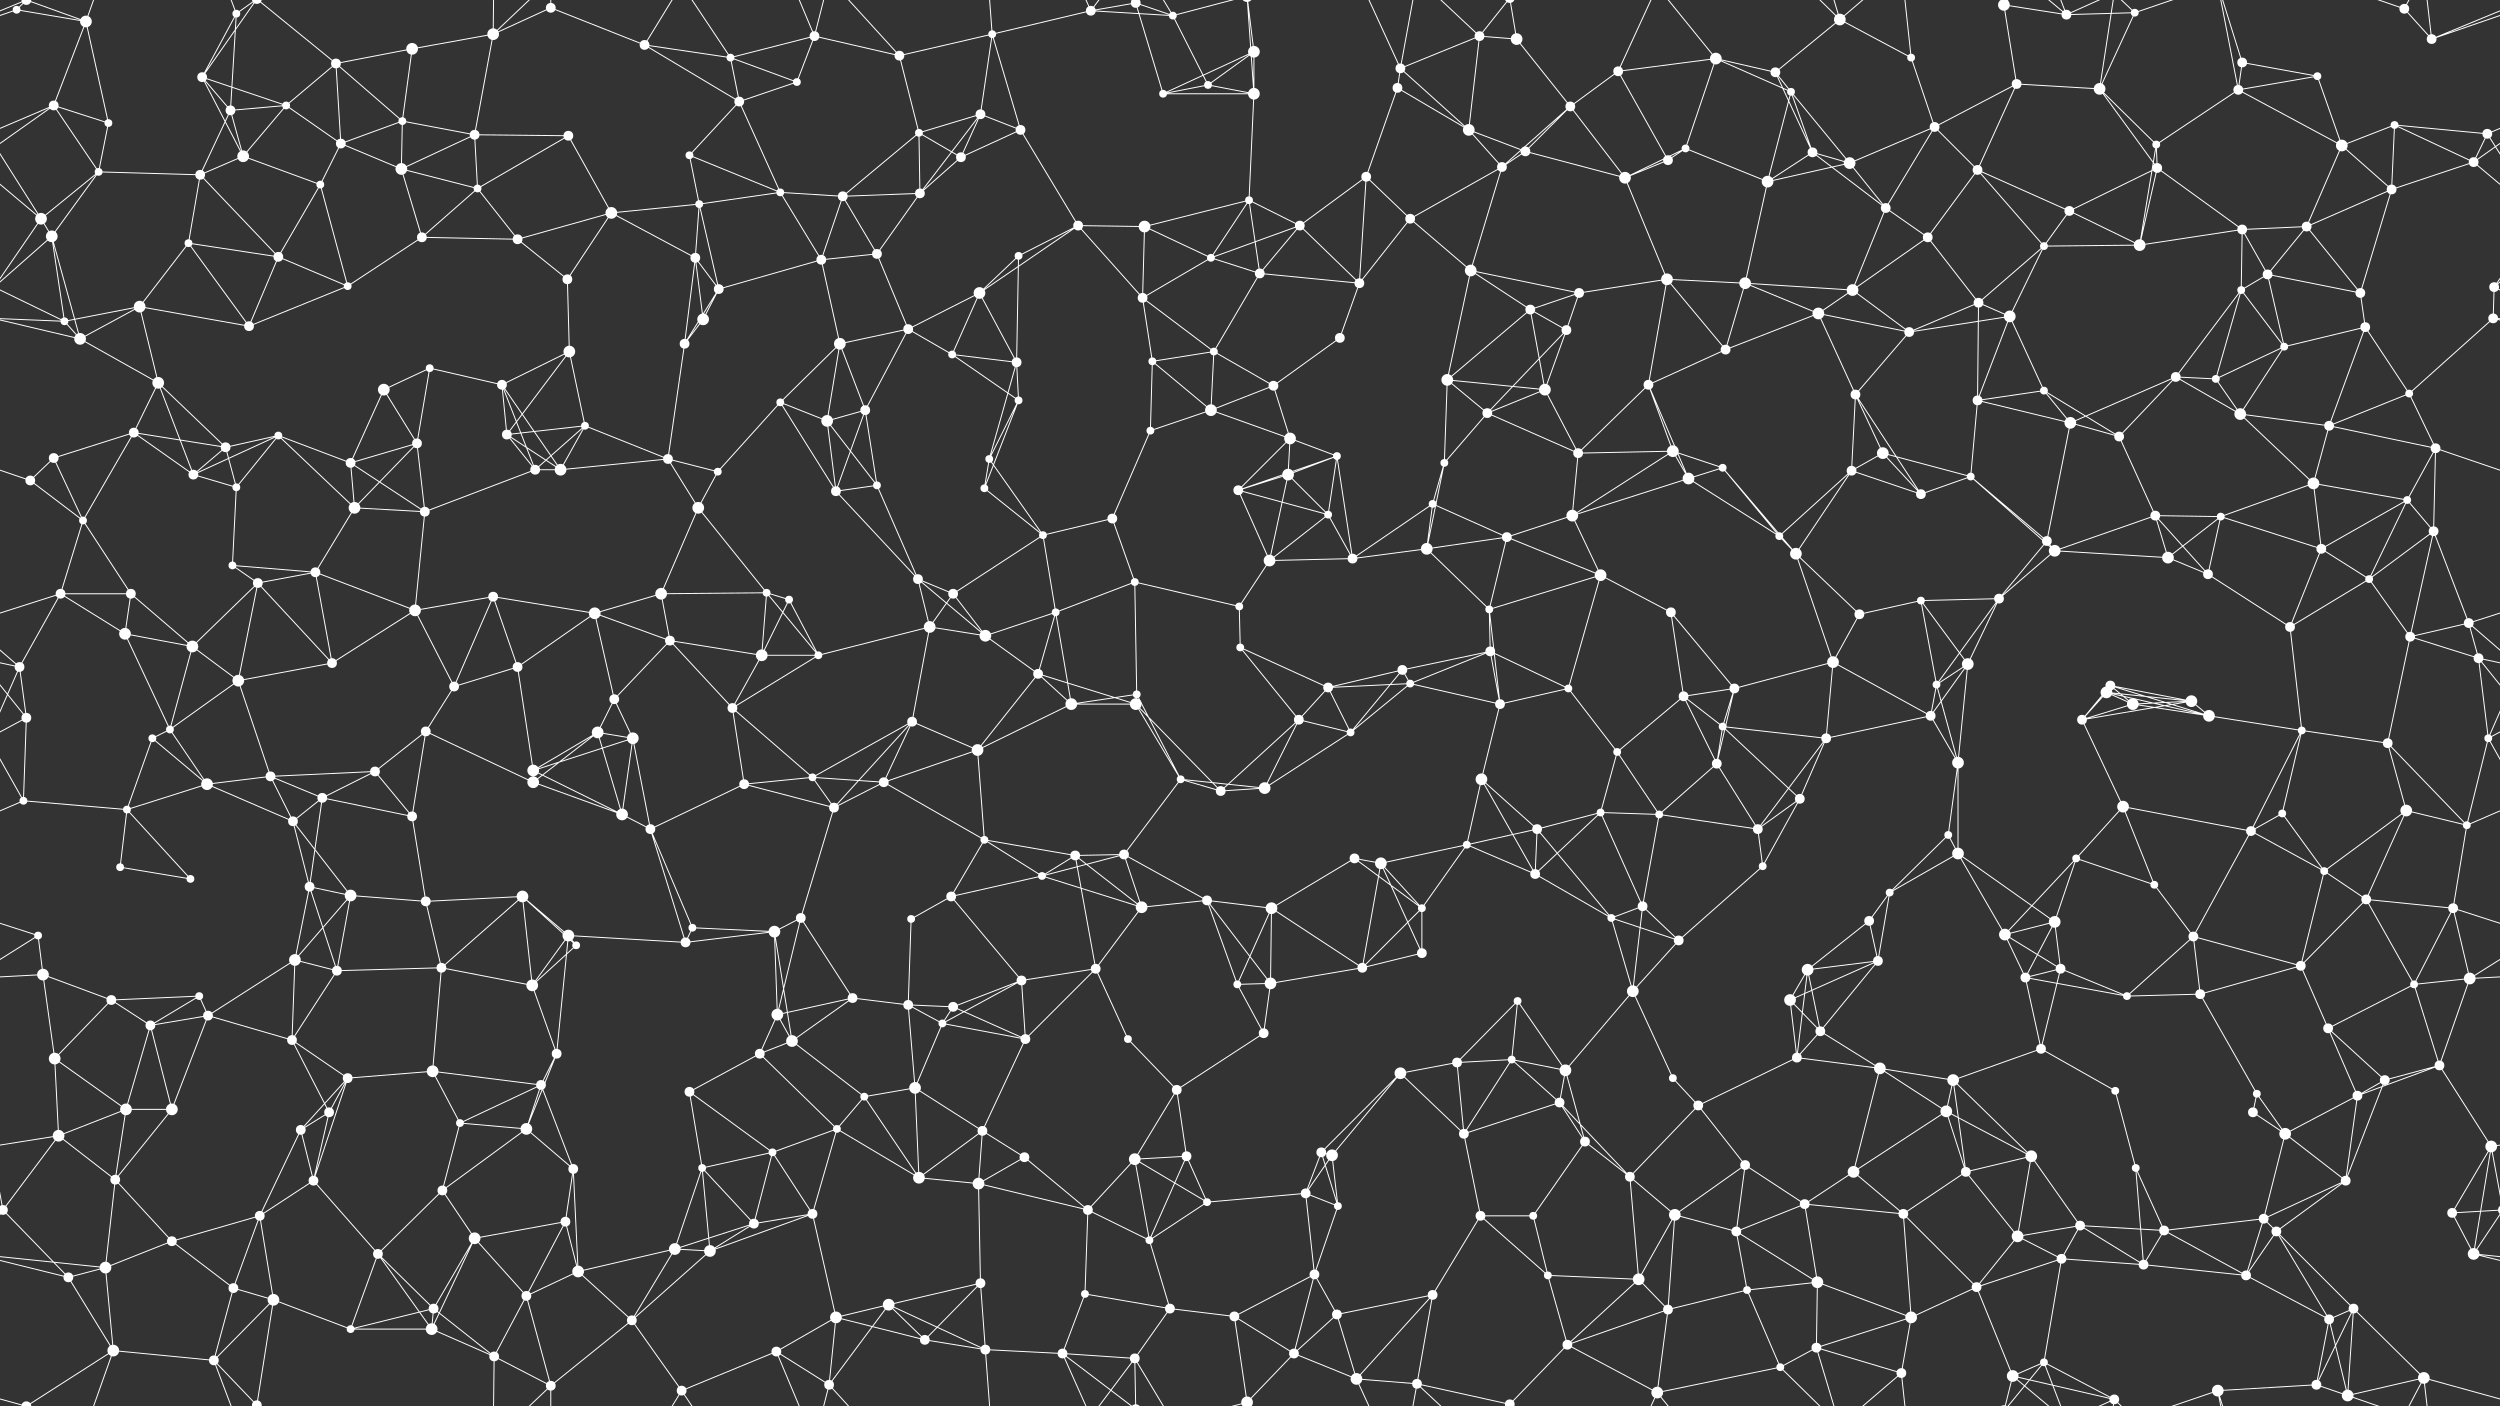 <svg xmlns="http://www.w3.org/2000/svg" width="2560" height="1440" fill="#fff"><rect width="100%" height="100%" fill="#333333" stroke="none"/><circle cx="17" cy="10" r="4"/><circle cx="88" cy="22" r="6"/><circle cx="207" cy="79" r="5"/><circle cx="242" cy="14" r="4"/><circle cx="344" cy="65" r="5"/><circle cx="422" cy="50" r="6"/><circle cx="505" cy="35" r="6"/><circle cx="564" cy="8" r="5"/><circle cx="660" cy="46" r="5"/><circle cx="748" cy="59" r="4"/><circle cx="834" cy="37" r="5"/><circle cx="921" cy="57" r="5"/><circle cx="1016" cy="35" r="4"/><circle cx="1117" cy="11" r="5"/><circle cx="1163" cy="3" r="5"/><circle cx="1163" cy="1443" r="5"/><circle cx="1201" cy="16" r="4"/><circle cx="1284" cy="53" r="6"/><circle cx="1434" cy="70" r="5"/><circle cx="1515" cy="37" r="5"/><circle cx="1553" cy="40" r="6"/><circle cx="1657" cy="73" r="5"/><circle cx="1757" cy="60" r="6"/><circle cx="1818" cy="74" r="5"/><circle cx="1884" cy="20" r="6"/><circle cx="1957" cy="59" r="4"/><circle cx="2052" cy="5" r="6"/><circle cx="2052" cy="1445" r="6"/><circle cx="2116" cy="15" r="5"/><circle cx="2186" cy="13" r="4"/><circle cx="2296" cy="64" r="5"/><circle cx="2373" cy="78" r="4"/><circle cx="2462" cy="9" r="5"/><circle cx="2490" cy="40" r="5"/><circle cx="55" cy="108" r="5"/><circle cx="111" cy="126" r="4"/><circle cx="236" cy="113" r="5"/><circle cx="293" cy="108" r="4"/><circle cx="349" cy="147" r="5"/><circle cx="412" cy="124" r="4"/><circle cx="486" cy="138" r="5"/><circle cx="582" cy="139" r="5"/><circle cx="706" cy="159" r="4"/><circle cx="757" cy="104" r="5"/><circle cx="816" cy="84" r="4"/><circle cx="941" cy="136" r="4"/><circle cx="1004" cy="117" r="5"/><circle cx="1045" cy="133" r="5"/><circle cx="1191" cy="96" r="4"/><circle cx="1237" cy="87" r="4"/><circle cx="1284" cy="96" r="6"/><circle cx="1431" cy="90" r="5"/><circle cx="1504" cy="133" r="6"/><circle cx="1562" cy="155" r="5"/><circle cx="1608" cy="109" r="5"/><circle cx="1726" cy="152" r="4"/><circle cx="1834" cy="94" r="4"/><circle cx="1856" cy="156" r="5"/><circle cx="1981" cy="130" r="5"/><circle cx="2065" cy="86" r="5"/><circle cx="2150" cy="91" r="6"/><circle cx="2208" cy="148" r="4"/><circle cx="2292" cy="92" r="5"/><circle cx="2398" cy="149" r="6"/><circle cx="2452" cy="128" r="4"/><circle cx="2547" cy="137" r="5"/><circle cx="42" cy="224" r="6"/><circle cx="101" cy="176" r="4"/><circle cx="205" cy="179" r="5"/><circle cx="249" cy="160" r="6"/><circle cx="328" cy="189" r="4"/><circle cx="411" cy="173" r="6"/><circle cx="489" cy="193" r="4"/><circle cx="626" cy="218" r="6"/><circle cx="716" cy="209" r="4"/><circle cx="799" cy="197" r="4"/><circle cx="863" cy="201" r="5"/><circle cx="942" cy="198" r="5"/><circle cx="984" cy="161" r="5"/><circle cx="1104" cy="231" r="5"/><circle cx="1172" cy="232" r="6"/><circle cx="1279" cy="205" r="4"/><circle cx="1331" cy="231" r="5"/><circle cx="1399" cy="181" r="5"/><circle cx="1444" cy="224" r="5"/><circle cx="1538" cy="171" r="5"/><circle cx="1664" cy="182" r="6"/><circle cx="1708" cy="164" r="5"/><circle cx="1810" cy="186" r="6"/><circle cx="1894" cy="167" r="6"/><circle cx="1931" cy="213" r="5"/><circle cx="2025" cy="174" r="5"/><circle cx="2119" cy="216" r="5"/><circle cx="2209" cy="172" r="5"/><circle cx="2296" cy="235" r="5"/><circle cx="2362" cy="232" r="5"/><circle cx="2449" cy="194" r="5"/><circle cx="2533" cy="166" r="5"/><circle cx="53" cy="242" r="6"/><circle cx="143" cy="314" r="6"/><circle cx="193" cy="249" r="4"/><circle cx="285" cy="263" r="5"/><circle cx="356" cy="293" r="4"/><circle cx="432" cy="243" r="5"/><circle cx="530" cy="245" r="5"/><circle cx="581" cy="286" r="5"/><circle cx="712" cy="264" r="5"/><circle cx="736" cy="296" r="5"/><circle cx="841" cy="266" r="5"/><circle cx="898" cy="260" r="5"/><circle cx="1003" cy="300" r="6"/><circle cx="1043" cy="262" r="4"/><circle cx="1170" cy="305" r="5"/><circle cx="1240" cy="264" r="4"/><circle cx="1290" cy="280" r="5"/><circle cx="1392" cy="290" r="5"/><circle cx="1506" cy="277" r="6"/><circle cx="1567" cy="317" r="5"/><circle cx="1617" cy="300" r="5"/><circle cx="1707" cy="286" r="6"/><circle cx="1787" cy="290" r="6"/><circle cx="1897" cy="297" r="6"/><circle cx="1974" cy="243" r="5"/><circle cx="2026" cy="310" r="5"/><circle cx="2093" cy="252" r="4"/><circle cx="2191" cy="251" r="6"/><circle cx="2295" cy="297" r="4"/><circle cx="2322" cy="281" r="5"/><circle cx="2417" cy="300" r="5"/><circle cx="2554" cy="294" r="5"/><circle cx="66" cy="329" r="4"/><circle cx="82" cy="347" r="6"/><circle cx="162" cy="392" r="6"/><circle cx="255" cy="334" r="5"/><circle cx="393" cy="399" r="6"/><circle cx="440" cy="377" r="4"/><circle cx="514" cy="394" r="5"/><circle cx="583" cy="360" r="6"/><circle cx="701" cy="352" r="5"/><circle cx="720" cy="327" r="6"/><circle cx="860" cy="352" r="6"/><circle cx="930" cy="337" r="5"/><circle cx="975" cy="363" r="4"/><circle cx="1041" cy="371" r="5"/><circle cx="1180" cy="370" r="4"/><circle cx="1243" cy="360" r="4"/><circle cx="1304" cy="395" r="5"/><circle cx="1372" cy="346" r="5"/><circle cx="1482" cy="389" r="6"/><circle cx="1582" cy="399" r="6"/><circle cx="1604" cy="338" r="5"/><circle cx="1688" cy="394" r="5"/><circle cx="1767" cy="358" r="5"/><circle cx="1862" cy="321" r="6"/><circle cx="1955" cy="340" r="5"/><circle cx="2058" cy="324" r="6"/><circle cx="2093" cy="400" r="4"/><circle cx="2228" cy="386" r="5"/><circle cx="2269" cy="388" r="4"/><circle cx="2339" cy="355" r="4"/><circle cx="2422" cy="335" r="5"/><circle cx="2553" cy="326" r="5"/><circle cx="55" cy="469" r="5"/><circle cx="137" cy="443" r="5"/><circle cx="231" cy="458" r="5"/><circle cx="285" cy="446" r="4"/><circle cx="359" cy="474" r="5"/><circle cx="427" cy="454" r="5"/><circle cx="519" cy="445" r="5"/><circle cx="599" cy="436" r="4"/><circle cx="684" cy="470" r="5"/><circle cx="799" cy="412" r="4"/><circle cx="847" cy="431" r="6"/><circle cx="886" cy="420" r="5"/><circle cx="1013" cy="470" r="4"/><circle cx="1043" cy="410" r="4"/><circle cx="1178" cy="441" r="4"/><circle cx="1240" cy="420" r="6"/><circle cx="1321" cy="449" r="6"/><circle cx="1369" cy="467" r="4"/><circle cx="1479" cy="474" r="4"/><circle cx="1523" cy="423" r="5"/><circle cx="1616" cy="464" r="5"/><circle cx="1713" cy="462" r="6"/><circle cx="1764" cy="479" r="4"/><circle cx="1900" cy="404" r="5"/><circle cx="1928" cy="464" r="6"/><circle cx="2025" cy="410" r="5"/><circle cx="2120" cy="433" r="6"/><circle cx="2170" cy="447" r="5"/><circle cx="2294" cy="424" r="6"/><circle cx="2385" cy="436" r="5"/><circle cx="2467" cy="403" r="4"/><circle cx="2494" cy="459" r="5"/><circle cx="31" cy="492" r="5"/><circle cx="85" cy="533" r="4"/><circle cx="198" cy="486" r="5"/><circle cx="242" cy="499" r="4"/><circle cx="363" cy="520" r="6"/><circle cx="435" cy="524" r="5"/><circle cx="548" cy="481" r="5"/><circle cx="574" cy="481" r="6"/><circle cx="715" cy="520" r="6"/><circle cx="735" cy="483" r="4"/><circle cx="856" cy="503" r="5"/><circle cx="898" cy="497" r="4"/><circle cx="1008" cy="500" r="4"/><circle cx="1068" cy="548" r="4"/><circle cx="1139" cy="531" r="5"/><circle cx="1268" cy="502" r="5"/><circle cx="1319" cy="486" r="6"/><circle cx="1360" cy="527" r="4"/><circle cx="1467" cy="516" r="4"/><circle cx="1543" cy="550" r="5"/><circle cx="1610" cy="528" r="6"/><circle cx="1729" cy="490" r="6"/><circle cx="1822" cy="549" r="4"/><circle cx="1896" cy="482" r="5"/><circle cx="1967" cy="506" r="5"/><circle cx="2018" cy="488" r="4"/><circle cx="2096" cy="554" r="5"/><circle cx="2207" cy="528" r="5"/><circle cx="2274" cy="529" r="4"/><circle cx="2369" cy="495" r="6"/><circle cx="2465" cy="512" r="4"/><circle cx="2492" cy="544" r="5"/><circle cx="62" cy="608" r="5"/><circle cx="134" cy="608" r="5"/><circle cx="238" cy="579" r="4"/><circle cx="264" cy="597" r="5"/><circle cx="323" cy="586" r="5"/><circle cx="425" cy="625" r="6"/><circle cx="505" cy="611" r="5"/><circle cx="609" cy="628" r="6"/><circle cx="677" cy="608" r="6"/><circle cx="785" cy="607" r="4"/><circle cx="808" cy="614" r="4"/><circle cx="940" cy="593" r="5"/><circle cx="976" cy="608" r="5"/><circle cx="1081" cy="627" r="4"/><circle cx="1162" cy="596" r="4"/><circle cx="1269" cy="621" r="4"/><circle cx="1300" cy="574" r="6"/><circle cx="1385" cy="572" r="5"/><circle cx="1461" cy="562" r="6"/><circle cx="1525" cy="624" r="4"/><circle cx="1639" cy="589" r="6"/><circle cx="1711" cy="627" r="5"/><circle cx="1839" cy="567" r="6"/><circle cx="1904" cy="629" r="5"/><circle cx="1967" cy="615" r="4"/><circle cx="2047" cy="613" r="5"/><circle cx="2104" cy="564" r="6"/><circle cx="2220" cy="571" r="6"/><circle cx="2261" cy="588" r="5"/><circle cx="2377" cy="562" r="5"/><circle cx="2426" cy="593" r="4"/><circle cx="2528" cy="638" r="5"/><circle cx="20" cy="683" r="5"/><circle cx="128" cy="649" r="6"/><circle cx="197" cy="662" r="6"/><circle cx="244" cy="697" r="6"/><circle cx="340" cy="679" r="5"/><circle cx="465" cy="703" r="5"/><circle cx="530" cy="683" r="5"/><circle cx="629" cy="716" r="5"/><circle cx="686" cy="656" r="5"/><circle cx="780" cy="671" r="6"/><circle cx="838" cy="671" r="4"/><circle cx="952" cy="642" r="6"/><circle cx="1009" cy="651" r="6"/><circle cx="1063" cy="690" r="5"/><circle cx="1164" cy="711" r="4"/><circle cx="1270" cy="663" r="4"/><circle cx="1360" cy="704" r="5"/><circle cx="1436" cy="686" r="5"/><circle cx="1444" cy="700" r="4"/><circle cx="1526" cy="667" r="5"/><circle cx="1606" cy="705" r="4"/><circle cx="1724" cy="713" r="5"/><circle cx="1776" cy="705" r="5"/><circle cx="1877" cy="678" r="6"/><circle cx="1983" cy="701" r="4"/><circle cx="2015" cy="680" r="6"/><circle cx="2157" cy="709" r="6"/><circle cx="2161" cy="702" r="5"/><circle cx="2244" cy="718" r="6"/><circle cx="2345" cy="642" r="5"/><circle cx="2468" cy="652" r="5"/><circle cx="2538" cy="674" r="5"/><circle cx="27" cy="735" r="5"/><circle cx="156" cy="756" r="4"/><circle cx="174" cy="747" r="4"/><circle cx="277" cy="795" r="5"/><circle cx="384" cy="790" r="5"/><circle cx="436" cy="749" r="5"/><circle cx="546" cy="789" r="6"/><circle cx="612" cy="750" r="6"/><circle cx="648" cy="756" r="6"/><circle cx="750" cy="725" r="5"/><circle cx="832" cy="796" r="4"/><circle cx="934" cy="739" r="5"/><circle cx="1001" cy="768" r="6"/><circle cx="1097" cy="721" r="6"/><circle cx="1163" cy="721" r="6"/><circle cx="1209" cy="798" r="4"/><circle cx="1330" cy="737" r="5"/><circle cx="1383" cy="750" r="4"/><circle cx="1517" cy="798" r="6"/><circle cx="1536" cy="721" r="5"/><circle cx="1656" cy="770" r="4"/><circle cx="1758" cy="782" r="5"/><circle cx="1764" cy="744" r="4"/><circle cx="1870" cy="756" r="5"/><circle cx="1977" cy="733" r="5"/><circle cx="2005" cy="781" r="6"/><circle cx="2132" cy="737" r="5"/><circle cx="2184" cy="721" r="6"/><circle cx="2262" cy="733" r="6"/><circle cx="2357" cy="748" r="4"/><circle cx="2445" cy="761" r="5"/><circle cx="2548" cy="756" r="4"/><circle cx="24" cy="820" r="4"/><circle cx="130" cy="829" r="4"/><circle cx="212" cy="803" r="6"/><circle cx="300" cy="841" r="5"/><circle cx="330" cy="817" r="5"/><circle cx="422" cy="836" r="5"/><circle cx="546" cy="801" r="6"/><circle cx="637" cy="834" r="6"/><circle cx="666" cy="849" r="5"/><circle cx="762" cy="803" r="5"/><circle cx="854" cy="827" r="5"/><circle cx="905" cy="801" r="5"/><circle cx="1008" cy="860" r="4"/><circle cx="1101" cy="876" r="5"/><circle cx="1151" cy="875" r="5"/><circle cx="1250" cy="810" r="5"/><circle cx="1295" cy="807" r="6"/><circle cx="1387" cy="879" r="5"/><circle cx="1502" cy="865" r="4"/><circle cx="1574" cy="849" r="5"/><circle cx="1639" cy="832" r="4"/><circle cx="1699" cy="834" r="4"/><circle cx="1800" cy="849" r="5"/><circle cx="1843" cy="818" r="5"/><circle cx="1995" cy="855" r="4"/><circle cx="2005" cy="874" r="6"/><circle cx="2126" cy="879" r="4"/><circle cx="2174" cy="826" r="6"/><circle cx="2305" cy="851" r="5"/><circle cx="2337" cy="833" r="4"/><circle cx="2464" cy="830" r="6"/><circle cx="2526" cy="845" r="4"/><circle cx="39" cy="958" r="4"/><circle cx="123" cy="888" r="4"/><circle cx="195" cy="900" r="4"/><circle cx="317" cy="908" r="5"/><circle cx="359" cy="917" r="6"/><circle cx="436" cy="923" r="5"/><circle cx="535" cy="918" r="6"/><circle cx="582" cy="958" r="6"/><circle cx="709" cy="950" r="4"/><circle cx="793" cy="954" r="6"/><circle cx="820" cy="940" r="5"/><circle cx="933" cy="941" r="4"/><circle cx="974" cy="918" r="5"/><circle cx="1067" cy="897" r="4"/><circle cx="1169" cy="929" r="6"/><circle cx="1236" cy="922" r="5"/><circle cx="1302" cy="930" r="6"/><circle cx="1414" cy="884" r="6"/><circle cx="1456" cy="930" r="4"/><circle cx="1572" cy="895" r="5"/><circle cx="1650" cy="940" r="4"/><circle cx="1682" cy="928" r="5"/><circle cx="1805" cy="887" r="4"/><circle cx="1914" cy="943" r="5"/><circle cx="1935" cy="914" r="4"/><circle cx="2053" cy="957" r="6"/><circle cx="2104" cy="944" r="6"/><circle cx="2206" cy="906" r="4"/><circle cx="2246" cy="959" r="5"/><circle cx="2380" cy="892" r="4"/><circle cx="2423" cy="921" r="5"/><circle cx="2512" cy="930" r="5"/><circle cx="44" cy="998" r="6"/><circle cx="114" cy="1024" r="5"/><circle cx="204" cy="1020" r="4"/><circle cx="302" cy="983" r="6"/><circle cx="345" cy="994" r="5"/><circle cx="452" cy="991" r="5"/><circle cx="545" cy="1009" r="6"/><circle cx="590" cy="968" r="4"/><circle cx="702" cy="965" r="5"/><circle cx="796" cy="1039" r="6"/><circle cx="873" cy="1022" r="5"/><circle cx="930" cy="1029" r="5"/><circle cx="976" cy="1031" r="5"/><circle cx="1046" cy="1004" r="5"/><circle cx="1122" cy="992" r="5"/><circle cx="1267" cy="1008" r="4"/><circle cx="1301" cy="1007" r="6"/><circle cx="1395" cy="991" r="5"/><circle cx="1456" cy="976" r="5"/><circle cx="1554" cy="1025" r="4"/><circle cx="1672" cy="1015" r="6"/><circle cx="1719" cy="963" r="5"/><circle cx="1833" cy="1024" r="6"/><circle cx="1851" cy="993" r="6"/><circle cx="1923" cy="984" r="5"/><circle cx="2074" cy="1001" r="5"/><circle cx="2110" cy="992" r="5"/><circle cx="2178" cy="1020" r="4"/><circle cx="2253" cy="1018" r="5"/><circle cx="2356" cy="989" r="5"/><circle cx="2472" cy="1008" r="4"/><circle cx="2529" cy="1002" r="6"/><circle cx="56" cy="1084" r="6"/><circle cx="154" cy="1050" r="5"/><circle cx="213" cy="1040" r="5"/><circle cx="299" cy="1065" r="5"/><circle cx="356" cy="1104" r="5"/><circle cx="443" cy="1097" r="6"/><circle cx="554" cy="1111" r="5"/><circle cx="570" cy="1079" r="5"/><circle cx="706" cy="1118" r="5"/><circle cx="778" cy="1079" r="5"/><circle cx="811" cy="1066" r="6"/><circle cx="937" cy="1114" r="6"/><circle cx="965" cy="1048" r="4"/><circle cx="1050" cy="1064" r="5"/><circle cx="1155" cy="1064" r="4"/><circle cx="1205" cy="1116" r="5"/><circle cx="1294" cy="1058" r="5"/><circle cx="1434" cy="1099" r="6"/><circle cx="1492" cy="1088" r="5"/><circle cx="1548" cy="1085" r="4"/><circle cx="1603" cy="1096" r="6"/><circle cx="1713" cy="1104" r="4"/><circle cx="1840" cy="1083" r="5"/><circle cx="1864" cy="1056" r="5"/><circle cx="1925" cy="1094" r="6"/><circle cx="2000" cy="1106" r="6"/><circle cx="2090" cy="1074" r="5"/><circle cx="2166" cy="1117" r="4"/><circle cx="2311" cy="1120" r="4"/><circle cx="2384" cy="1053" r="5"/><circle cx="2442" cy="1106" r="5"/><circle cx="2498" cy="1091" r="5"/><circle cx="60" cy="1163" r="6"/><circle cx="129" cy="1136" r="6"/><circle cx="176" cy="1136" r="6"/><circle cx="308" cy="1157" r="5"/><circle cx="337" cy="1139" r="5"/><circle cx="471" cy="1150" r="4"/><circle cx="539" cy="1156" r="6"/><circle cx="587" cy="1197" r="5"/><circle cx="719" cy="1196" r="4"/><circle cx="791" cy="1180" r="4"/><circle cx="857" cy="1156" r="4"/><circle cx="885" cy="1123" r="4"/><circle cx="1006" cy="1158" r="5"/><circle cx="1049" cy="1185" r="5"/><circle cx="1162" cy="1187" r="6"/><circle cx="1215" cy="1184" r="5"/><circle cx="1353" cy="1180" r="5"/><circle cx="1364" cy="1183" r="6"/><circle cx="1499" cy="1161" r="5"/><circle cx="1597" cy="1129" r="5"/><circle cx="1623" cy="1169" r="5"/><circle cx="1739" cy="1132" r="5"/><circle cx="1787" cy="1193" r="5"/><circle cx="1898" cy="1200" r="6"/><circle cx="1993" cy="1138" r="6"/><circle cx="2013" cy="1200" r="5"/><circle cx="2080" cy="1184" r="6"/><circle cx="2187" cy="1196" r="4"/><circle cx="2307" cy="1139" r="5"/><circle cx="2340" cy="1161" r="6"/><circle cx="2414" cy="1122" r="5"/><circle cx="2551" cy="1174" r="6"/><circle cx="3" cy="1239" r="5"/><circle cx="2563" cy="1239" r="5"/><circle cx="118" cy="1208" r="5"/><circle cx="176" cy="1271" r="5"/><circle cx="266" cy="1245" r="5"/><circle cx="321" cy="1209" r="5"/><circle cx="453" cy="1219" r="5"/><circle cx="486" cy="1268" r="6"/><circle cx="579" cy="1251" r="5"/><circle cx="691" cy="1279" r="6"/><circle cx="772" cy="1253" r="5"/><circle cx="832" cy="1243" r="5"/><circle cx="941" cy="1206" r="6"/><circle cx="1002" cy="1212" r="6"/><circle cx="1114" cy="1239" r="5"/><circle cx="1177" cy="1270" r="4"/><circle cx="1236" cy="1231" r="4"/><circle cx="1337" cy="1222" r="5"/><circle cx="1370" cy="1235" r="4"/><circle cx="1516" cy="1245" r="5"/><circle cx="1570" cy="1245" r="4"/><circle cx="1669" cy="1205" r="5"/><circle cx="1715" cy="1244" r="6"/><circle cx="1778" cy="1261" r="5"/><circle cx="1848" cy="1233" r="5"/><circle cx="1949" cy="1243" r="5"/><circle cx="2066" cy="1266" r="6"/><circle cx="2130" cy="1255" r="5"/><circle cx="2216" cy="1260" r="5"/><circle cx="2318" cy="1248" r="5"/><circle cx="2331" cy="1261" r="5"/><circle cx="2402" cy="1209" r="5"/><circle cx="2511" cy="1242" r="5"/><circle cx="70" cy="1308" r="5"/><circle cx="108" cy="1298" r="6"/><circle cx="239" cy="1319" r="5"/><circle cx="280" cy="1331" r="6"/><circle cx="387" cy="1284" r="5"/><circle cx="444" cy="1340" r="5"/><circle cx="539" cy="1327" r="5"/><circle cx="592" cy="1302" r="6"/><circle cx="647" cy="1352" r="5"/><circle cx="727" cy="1281" r="6"/><circle cx="856" cy="1349" r="6"/><circle cx="910" cy="1336" r="6"/><circle cx="1004" cy="1314" r="5"/><circle cx="1111" cy="1325" r="4"/><circle cx="1198" cy="1340" r="5"/><circle cx="1264" cy="1348" r="5"/><circle cx="1346" cy="1305" r="5"/><circle cx="1369" cy="1346" r="5"/><circle cx="1467" cy="1326" r="5"/><circle cx="1585" cy="1306" r="4"/><circle cx="1678" cy="1310" r="6"/><circle cx="1708" cy="1341" r="5"/><circle cx="1789" cy="1321" r="4"/><circle cx="1861" cy="1313" r="6"/><circle cx="1957" cy="1349" r="6"/><circle cx="2024" cy="1318" r="5"/><circle cx="2111" cy="1289" r="5"/><circle cx="2195" cy="1295" r="5"/><circle cx="2300" cy="1306" r="5"/><circle cx="2385" cy="1351" r="5"/><circle cx="2410" cy="1340" r="5"/><circle cx="2533" cy="1284" r="6"/><circle cx="27" cy="1440" r="5"/><circle cx="27" cy="-0" r="5"/><circle cx="116" cy="1383" r="6"/><circle cx="219" cy="1393" r="5"/><circle cx="263" cy="1439" r="5"/><circle cx="263" cy="-1" r="5"/><circle cx="359" cy="1361" r="4"/><circle cx="442" cy="1361" r="6"/><circle cx="506" cy="1389" r="5"/><circle cx="564" cy="1419" r="5"/><circle cx="698" cy="1424" r="5"/><circle cx="795" cy="1384" r="5"/><circle cx="849" cy="1418" r="5"/><circle cx="947" cy="1372" r="5"/><circle cx="1009" cy="1382" r="5"/><circle cx="1088" cy="1386" r="5"/><circle cx="1162" cy="1391" r="5"/><circle cx="1277" cy="1436" r="6"/><circle cx="1277" cy="-4" r="6"/><circle cx="1325" cy="1386" r="5"/><circle cx="1389" cy="1412" r="6"/><circle cx="1451" cy="1417" r="5"/><circle cx="1546" cy="1438" r="5"/><circle cx="1546" cy="-2" r="5"/><circle cx="1605" cy="1377" r="5"/><circle cx="1697" cy="1426" r="6"/><circle cx="1823" cy="1400" r="4"/><circle cx="1860" cy="1380" r="5"/><circle cx="1947" cy="1406" r="5"/><circle cx="2061" cy="1409" r="6"/><circle cx="2093" cy="1395" r="4"/><circle cx="2165" cy="1433" r="5"/><circle cx="2271" cy="1424" r="6"/><circle cx="2372" cy="1418" r="5"/><circle cx="2404" cy="1429" r="6"/><circle cx="2482" cy="1411" r="6"/><path stroke="#fff" d="M17 10L88 22M17 10L-70 40M17 10L27 -0M2577 10L2490 40M17 1450L27 1440M88 22L55 108M88 22L111 126M88 22L27 -0M88 22L116 -57M88 1462L27 1440M88 1462L116 1383M207 79L242 14M207 79L236 113M207 79L293 108M207 79L249 160M207 79L263 -1M207 1519L263 1439M242 14L236 113M242 14L219 -47M242 14L263 -1M242 1454L219 1393M242 1454L263 1439M344 65L422 50M344 65L293 108M344 65L349 147M344 65L412 124M344 65L263 -1M344 1505L263 1439M422 50L505 35M422 50L412 124M505 35L564 8M505 35L486 138M505 35L506 -51M505 35L564 -21M505 1475L506 1389M505 1475L564 1419M564 8L660 46M564 8L564 -21M564 1448L564 1419M660 46L748 59M660 46L757 104M660 46L698 -16M660 1486L698 1424M748 59L834 37M748 59L757 104M748 59L816 84M748 59L698 -16M748 1499L698 1424M834 37L921 57M834 37L816 84M834 37L795 -56M834 37L849 -22M834 1477L795 1384M834 1477L849 1418M921 57L1016 35M921 57L941 136M921 57L849 -22M921 1497L849 1418M1016 35L1117 11M1016 35L1004 117M1016 35L1045 133M1016 35L1009 -58M1016 1475L1009 1382M1117 11L1163 3M1117 11L1201 16M1117 11L1088 -54M1117 11L1162 -49M1117 1451L1088 1386M1117 1451L1162 1391M1163 3L1201 16M1163 3L1191 96M1163 3L1088 -54M1163 3L1162 -49M1163 1443L1088 1386M1163 1443L1162 1391M1201 16L1237 87M1201 16L1162 -49M1201 16L1277 -4M1201 1456L1162 1391M1201 1456L1277 1436M1284 53L1191 96M1284 53L1237 87M1284 53L1284 96M1284 53L1277 -4M1284 1493L1277 1436M1434 70L1515 37M1434 70L1431 90M1434 70L1504 133M1434 70L1389 -28M1434 70L1451 -23M1434 1510L1389 1412M1434 1510L1451 1417M1515 37L1553 40M1515 37L1504 133M1515 37L1451 -23M1515 37L1546 -2M1515 1477L1451 1417M1515 1477L1546 1438M1553 40L1608 109M1553 40L1546 -2M1553 1480L1546 1438M1657 73L1757 60M1657 73L1608 109M1657 73L1708 164M1657 73L1697 -14M1657 1513L1697 1426M1757 60L1818 74M1757 60L1726 152M1757 60L1834 94M1757 60L1697 -14M1757 1500L1697 1426M1818 74L1884 20M1818 74L1834 94M1818 74L1856 156M1884 20L1957 59M1884 20L1823 -40M1884 20L1860 -60M1884 20L1947 -34M1884 1460L1823 1400M1884 1460L1860 1380M1884 1460L1947 1406M1957 59L1981 130M1957 59L1947 -34M1957 1499L1947 1406M2052 5L2116 15M2052 5L2065 86M2052 5L2061 -31M2052 5L2093 -45M2052 1445L2061 1409M2052 1445L2093 1395M2116 15L2186 13M2116 15L2061 -31M2116 15L2093 -45M2116 15L2165 -7M2116 1455L2061 1409M2116 1455L2093 1395M2116 1455L2165 1433M2186 13L2150 91M2186 13L2165 -7M2186 13L2271 -16M2186 1453L2165 1433M2186 1453L2271 1424M2296 64L2373 78M2296 64L2292 92M2296 64L2271 -16M2296 1504L2271 1424M2373 78L2292 92M2373 78L2398 149M2462 9L2490 40M2462 9L2372 -22M2462 9L2404 -11M2462 9L2482 -29M2462 1449L2372 1418M2462 1449L2404 1429M2462 1449L2482 1411M2490 40L2587 -0M2490 40L2482 -29M-70 40L27 -0M-70 1480L27 1440M2490 1480L2587 1440M2490 1480L2482 1411M55 108L111 126M55 108L-13 137M55 108L101 176M55 108L-27 166M2615 108L2547 137M2615 108L2533 166M111 126L101 176M236 113L293 108M236 113L205 179M236 113L249 160M293 108L349 147M293 108L249 160M349 147L412 124M349 147L328 189M349 147L411 173M412 124L486 138M412 124L411 173M486 138L582 139M486 138L411 173M486 138L489 193M582 139L489 193M582 139L626 218M706 159L757 104M706 159L716 209M706 159L799 197M757 104L816 84M757 104L799 197M941 136L1004 117M941 136L863 201M941 136L942 198M941 136L984 161M1004 117L1045 133M1004 117L942 198M1004 117L984 161M1045 133L984 161M1045 133L1104 231M1191 96L1237 87M1191 96L1284 96M1237 87L1284 96M1284 96L1279 205M1284 96L1277 -4M1284 1536L1277 1436M1431 90L1504 133M1431 90L1399 181M1504 133L1562 155M1504 133L1538 171M1562 155L1608 109M1562 155L1538 171M1562 155L1664 182M1608 109L1538 171M1608 109L1664 182M1726 152L1664 182M1726 152L1708 164M1726 152L1810 186M1834 94L1856 156M1834 94L1810 186M1834 94L1894 167M1856 156L1810 186M1856 156L1894 167M1856 156L1931 213M1981 130L2065 86M1981 130L1894 167M1981 130L1931 213M1981 130L2025 174M2065 86L2150 91M2065 86L2025 174M2150 91L2208 148M2150 91L2209 172M2150 91L2165 -7M2150 1531L2165 1433M2208 148L2292 92M2208 148L2209 172M2208 148L2191 251M2292 92L2398 149M2292 92L2271 -16M2292 1532L2271 1424M2398 149L2452 128M2398 149L2362 232M2398 149L2449 194M2452 128L2547 137M2452 128L2449 194M2452 128L2533 166M2547 137L2602 224M2547 137L2533 166M-13 137L42 224M42 224L101 176M42 224L-27 166M42 224L53 242M42 224L-6 294M2602 224L2533 166M2602 224L2554 294M101 176L205 179M101 176L53 242M205 179L249 160M205 179L193 249M205 179L285 263M249 160L328 189M328 189L285 263M328 189L356 293M411 173L489 193M411 173L432 243M489 193L432 243M489 193L530 245M626 218L716 209M626 218L530 245M626 218L581 286M626 218L712 264M716 209L799 197M716 209L712 264M716 209L736 296M799 197L863 201M799 197L841 266M863 201L942 198M863 201L841 266M863 201L898 260M942 198L984 161M942 198L898 260M1104 231L1172 232M1104 231L1003 300M1104 231L1043 262M1104 231L1170 305M1172 232L1279 205M1172 232L1170 305M1172 232L1240 264M1279 205L1331 231M1279 205L1240 264M1279 205L1290 280M1331 231L1399 181M1331 231L1240 264M1331 231L1290 280M1331 231L1392 290M1399 181L1444 224M1399 181L1392 290M1444 224L1538 171M1444 224L1392 290M1444 224L1506 277M1538 171L1506 277M1664 182L1708 164M1664 182L1707 286M1810 186L1894 167M1810 186L1787 290M1894 167L1931 213M1931 213L1897 297M1931 213L1974 243M2025 174L2119 216M2025 174L1974 243M2025 174L2093 252M2119 216L2209 172M2119 216L2093 252M2119 216L2191 251M2209 172L2296 235M2209 172L2191 251M2296 235L2362 232M2296 235L2191 251M2296 235L2295 297M2296 235L2322 281M2362 232L2449 194M2362 232L2322 281M2362 232L2417 300M2449 194L2533 166M2449 194L2417 300M53 242L-6 294M53 242L66 329M53 242L82 347M2613 242L2554 294M143 314L193 249M143 314L66 329M143 314L82 347M143 314L162 392M143 314L255 334M193 249L285 263M193 249L255 334M285 263L356 293M285 263L255 334M356 293L432 243M356 293L255 334M432 243L530 245M530 245L581 286M581 286L583 360M712 264L736 296M712 264L701 352M712 264L720 327M736 296L841 266M736 296L701 352M736 296L720 327M841 266L898 260M841 266L860 352M898 260L930 337M1003 300L1043 262M1003 300L930 337M1003 300L975 363M1003 300L1041 371M1043 262L1041 371M1170 305L1240 264M1170 305L1180 370M1170 305L1243 360M1240 264L1290 280M1290 280L1392 290M1290 280L1243 360M1392 290L1372 346M1506 277L1567 317M1506 277L1617 300M1506 277L1482 389M1567 317L1617 300M1567 317L1482 389M1567 317L1582 399M1567 317L1604 338M1617 300L1707 286M1617 300L1604 338M1707 286L1787 290M1707 286L1688 394M1707 286L1767 358M1787 290L1897 297M1787 290L1767 358M1787 290L1862 321M1897 297L1974 243M1897 297L1862 321M1897 297L1955 340M1974 243L2026 310M2026 310L2093 252M2026 310L1955 340M2026 310L2058 324M2026 310L2025 410M2093 252L2191 251M2093 252L2058 324M2295 297L2322 281M2295 297L2228 386M2295 297L2269 388M2295 297L2339 355M2322 281L2417 300M2322 281L2339 355M2417 300L2422 335M2554 294L2626 329M2554 294L2553 326M-6 294L66 329M66 329L82 347M66 329L-7 326M2626 329L2553 326M82 347L162 392M82 347L-7 326M2642 347L2553 326M162 392L137 443M162 392L231 458M162 392L198 486M393 399L440 377M393 399L359 474M393 399L427 454M440 377L514 394M440 377L427 454M514 394L583 360M514 394L519 445M514 394L548 481M514 394L574 481M583 360L519 445M583 360L599 436M701 352L720 327M701 352L684 470M860 352L930 337M860 352L799 412M860 352L847 431M860 352L886 420M930 337L975 363M930 337L886 420M975 363L1041 371M975 363L1043 410M1041 371L1013 470M1041 371L1043 410M1180 370L1243 360M1180 370L1178 441M1180 370L1240 420M1243 360L1304 395M1243 360L1240 420M1304 395L1372 346M1304 395L1240 420M1304 395L1321 449M1482 389L1582 399M1482 389L1479 474M1482 389L1523 423M1582 399L1604 338M1582 399L1523 423M1582 399L1616 464M1604 338L1523 423M1688 394L1767 358M1688 394L1616 464M1688 394L1713 462M1688 394L1729 490M1767 358L1862 321M1862 321L1955 340M1862 321L1900 404M1955 340L2058 324M1955 340L1900 404M2058 324L2093 400M2058 324L2025 410M2093 400L2025 410M2093 400L2120 433M2093 400L2170 447M2228 386L2269 388M2228 386L2120 433M2228 386L2170 447M2228 386L2294 424M2269 388L2339 355M2269 388L2294 424M2339 355L2422 335M2339 355L2294 424M2422 335L2385 436M2422 335L2467 403M2553 326L2467 403M55 469L137 443M55 469L31 492M55 469L85 533M137 443L231 458M137 443L85 533M137 443L198 486M231 458L285 446M231 458L198 486M231 458L242 499M285 446L359 474M285 446L198 486M285 446L242 499M285 446L363 520M359 474L427 454M359 474L363 520M359 474L435 524M427 454L363 520M427 454L435 524M519 445L599 436M519 445L548 481M519 445L574 481M599 436L684 470M599 436L548 481M599 436L574 481M684 470L574 481M684 470L715 520M684 470L735 483M799 412L847 431M799 412L735 483M799 412L856 503M847 431L886 420M847 431L856 503M847 431L898 497M886 420L856 503M886 420L898 497M1013 470L1043 410M1013 470L1008 500M1013 470L1068 548M1043 410L1008 500M1178 441L1240 420M1178 441L1139 531M1240 420L1321 449M1321 449L1369 467M1321 449L1268 502M1321 449L1319 486M1369 467L1268 502M1369 467L1319 486M1369 467L1360 527M1369 467L1385 572M1479 474L1523 423M1479 474L1467 516M1479 474L1461 562M1523 423L1616 464M1616 464L1713 462M1616 464L1610 528M1713 462L1764 479M1713 462L1610 528M1713 462L1729 490M1764 479L1729 490M1764 479L1822 549M1764 479L1839 567M1900 404L1928 464M1900 404L1896 482M1900 404L1967 506M1928 464L1896 482M1928 464L1967 506M1928 464L2018 488M2025 410L2120 433M2025 410L2018 488M2120 433L2170 447M2120 433L2096 554M2170 447L2207 528M2294 424L2385 436M2294 424L2369 495M2385 436L2467 403M2385 436L2494 459M2385 436L2369 495M2467 403L2494 459M2494 459L2591 492M2494 459L2465 512M2494 459L2492 544M-66 459L31 492M31 492L85 533M85 533L62 608M85 533L134 608M198 486L242 499M242 499L238 579M363 520L435 524M363 520L323 586M435 524L548 481M435 524L425 625M548 481L574 481M715 520L735 483M715 520L677 608M715 520L785 607M856 503L898 497M856 503L940 593M898 497L940 593M1008 500L1068 548M1068 548L1139 531M1068 548L976 608M1068 548L1081 627M1139 531L1162 596M1268 502L1319 486M1268 502L1360 527M1268 502L1300 574M1319 486L1360 527M1319 486L1300 574M1360 527L1300 574M1360 527L1385 572M1467 516L1543 550M1467 516L1385 572M1467 516L1461 562M1543 550L1610 528M1543 550L1461 562M1543 550L1525 624M1543 550L1639 589M1610 528L1729 490M1610 528L1639 589M1729 490L1822 549M1822 549L1896 482M1822 549L1839 567M1896 482L1967 506M1896 482L1839 567M1967 506L2018 488M2018 488L2096 554M2018 488L2104 564M2096 554L2047 613M2096 554L2104 564M2207 528L2274 529M2207 528L2104 564M2207 528L2220 571M2207 528L2261 588M2274 529L2369 495M2274 529L2220 571M2274 529L2261 588M2274 529L2377 562M2369 495L2465 512M2369 495L2377 562M2465 512L2492 544M2465 512L2377 562M2465 512L2426 593M2492 544L2426 593M2492 544L2528 638M2492 544L2468 652M62 608L134 608M62 608L-32 638M62 608L20 683M62 608L128 649M2622 608L2528 638M134 608L128 649M134 608L197 662M238 579L264 597M238 579L323 586M264 597L323 586M264 597L197 662M264 597L244 697M264 597L340 679M323 586L425 625M323 586L340 679M425 625L505 611M425 625L340 679M425 625L465 703M505 611L609 628M505 611L465 703M505 611L530 683M609 628L677 608M609 628L530 683M609 628L629 716M609 628L686 656M677 608L785 607M677 608L686 656M785 607L808 614M785 607L780 671M785 607L838 671M808 614L780 671M808 614L838 671M940 593L976 608M940 593L952 642M940 593L1009 651M976 608L952 642M976 608L1009 651M1081 627L1162 596M1081 627L1009 651M1081 627L1063 690M1081 627L1097 721M1162 596L1269 621M1162 596L1164 711M1269 621L1300 574M1269 621L1270 663M1300 574L1385 572M1385 572L1461 562M1461 562L1525 624M1525 624L1639 589M1525 624L1526 667M1525 624L1536 721M1639 589L1711 627M1639 589L1606 705M1711 627L1724 713M1711 627L1776 705M1839 567L1904 629M1839 567L1877 678M1904 629L1967 615M1904 629L1877 678M1967 615L2047 613M1967 615L1983 701M1967 615L2015 680M2047 613L2104 564M2047 613L1983 701M2047 613L2015 680M2104 564L2220 571M2220 571L2261 588M2261 588L2345 642M2377 562L2426 593M2377 562L2345 642M2426 593L2345 642M2426 593L2468 652M2528 638L2580 683M2528 638L2468 652M2528 638L2538 674M-32 638L20 683M20 683L-22 674M20 683L27 735M20 683L-12 756M2580 683L2538 674M2580 683L2548 756M128 649L197 662M128 649L174 747M197 662L244 697M197 662L174 747M244 697L340 679M244 697L174 747M244 697L277 795M465 703L530 683M465 703L436 749M530 683L546 789M629 716L686 656M629 716L612 750M629 716L648 756M686 656L780 671M686 656L750 725M780 671L838 671M780 671L750 725M838 671L952 642M838 671L750 725M952 642L1009 651M952 642L934 739M1009 651L1063 690M1063 690L1001 768M1063 690L1097 721M1063 690L1163 721M1164 711L1097 721M1164 711L1163 721M1164 711L1209 798M1270 663L1360 704M1270 663L1330 737M1360 704L1436 686M1360 704L1444 700M1360 704L1330 737M1360 704L1383 750M1436 686L1444 700M1436 686L1526 667M1436 686L1383 750M1444 700L1526 667M1444 700L1383 750M1444 700L1536 721M1526 667L1606 705M1526 667L1536 721M1606 705L1536 721M1606 705L1656 770M1724 713L1776 705M1724 713L1656 770M1724 713L1758 782M1724 713L1764 744M1776 705L1877 678M1776 705L1758 782M1776 705L1764 744M1877 678L1870 756M1877 678L1977 733M1983 701L2015 680M1983 701L1977 733M1983 701L2005 781M2015 680L1977 733M2015 680L2005 781M2157 709L2161 702M2157 709L2244 718M2157 709L2132 737M2157 709L2184 721M2157 709L2262 733M2161 702L2244 718M2161 702L2132 737M2161 702L2184 721M2161 702L2262 733M2244 718L2132 737M2244 718L2184 721M2244 718L2262 733M2345 642L2357 748M2468 652L2538 674M2468 652L2445 761M2538 674L2587 735M2538 674L2548 756M-22 674L27 735M27 735L-12 756M27 735L24 820M2587 735L2548 756M156 756L174 747M156 756L130 829M156 756L212 803M174 747L212 803M277 795L384 790M277 795L212 803M277 795L300 841M277 795L330 817M384 790L436 749M384 790L330 817M384 790L422 836M436 749L422 836M436 749L546 801M546 789L612 750M546 789L648 756M546 789L546 801M546 789L637 834M612 750L648 756M612 750L546 801M612 750L637 834M648 756L637 834M648 756L666 849M750 725L832 796M750 725L762 803M832 796L934 739M832 796L762 803M832 796L854 827M832 796L905 801M934 739L1001 768M934 739L854 827M934 739L905 801M1001 768L1097 721M1001 768L905 801M1001 768L1008 860M1097 721L1163 721M1163 721L1209 798M1163 721L1250 810M1209 798L1151 875M1209 798L1250 810M1209 798L1295 807M1330 737L1383 750M1330 737L1250 810M1330 737L1295 807M1383 750L1295 807M1517 798L1536 721M1517 798L1502 865M1517 798L1574 849M1517 798L1572 895M1656 770L1639 832M1656 770L1699 834M1758 782L1764 744M1758 782L1699 834M1758 782L1800 849M1764 744L1870 756M1764 744L1843 818M1870 756L1977 733M1870 756L1800 849M1870 756L1843 818M1977 733L2005 781M2005 781L1995 855M2005 781L2005 874M2132 737L2184 721M2132 737L2174 826M2184 721L2262 733M2262 733L2357 748M2357 748L2445 761M2357 748L2305 851M2357 748L2337 833M2445 761L2464 830M2445 761L2526 845M2548 756L2584 820M2548 756L2526 845M-12 756L24 820M24 820L130 829M24 820L-34 845M2584 820L2526 845M130 829L212 803M130 829L123 888M130 829L195 900M212 803L300 841M300 841L330 817M300 841L317 908M300 841L359 917M330 817L422 836M330 817L317 908M422 836L436 923M546 801L637 834M637 834L666 849M666 849L762 803M666 849L709 950M666 849L702 965M762 803L854 827M854 827L905 801M854 827L820 940M905 801L1008 860M1008 860L1101 876M1008 860L974 918M1008 860L1067 897M1101 876L1151 875M1101 876L1067 897M1101 876L1169 929M1101 876L1122 992M1151 875L1067 897M1151 875L1169 929M1151 875L1236 922M1250 810L1295 807M1387 879L1302 930M1387 879L1414 884M1387 879L1456 930M1502 865L1574 849M1502 865L1414 884M1502 865L1456 930M1502 865L1572 895M1574 849L1639 832M1574 849L1572 895M1574 849L1650 940M1639 832L1699 834M1639 832L1572 895M1639 832L1682 928M1699 834L1800 849M1699 834L1682 928M1800 849L1843 818M1800 849L1805 887M1843 818L1805 887M1995 855L2005 874M1995 855L1935 914M2005 874L1935 914M2005 874L2053 957M2005 874L2104 944M2126 879L2174 826M2126 879L2053 957M2126 879L2104 944M2126 879L2206 906M2174 826L2305 851M2174 826L2206 906M2305 851L2337 833M2305 851L2246 959M2305 851L2380 892M2337 833L2380 892M2464 830L2526 845M2464 830L2380 892M2464 830L2423 921M2526 845L2512 930M39 958L-48 930M39 958L44 998M39 958L-31 1002M2599 958L2512 930M2599 958L2529 1002M123 888L195 900M317 908L359 917M317 908L302 983M317 908L345 994M359 917L436 923M359 917L302 983M359 917L345 994M436 923L535 918M436 923L452 991M535 918L582 958M535 918L452 991M535 918L545 1009M535 918L590 968M582 958L545 1009M582 958L590 968M582 958L702 965M582 958L570 1079M709 950L793 954M709 950L702 965M793 954L820 940M793 954L702 965M793 954L796 1039M793 954L811 1066M820 940L796 1039M820 940L873 1022M933 941L974 918M933 941L930 1029M974 918L1067 897M974 918L1046 1004M1067 897L1169 929M1169 929L1236 922M1169 929L1122 992M1236 922L1302 930M1236 922L1267 1008M1236 922L1301 1007M1302 930L1267 1008M1302 930L1301 1007M1302 930L1395 991M1414 884L1456 930M1414 884L1395 991M1414 884L1456 976M1456 930L1395 991M1456 930L1456 976M1572 895L1650 940M1650 940L1682 928M1650 940L1672 1015M1650 940L1719 963M1682 928L1672 1015M1682 928L1719 963M1805 887L1719 963M1914 943L1935 914M1914 943L1851 993M1914 943L1923 984M1935 914L1923 984M2053 957L2104 944M2053 957L2074 1001M2053 957L2110 992M2104 944L2074 1001M2104 944L2110 992M2206 906L2246 959M2246 959L2178 1020M2246 959L2253 1018M2246 959L2356 989M2380 892L2423 921M2380 892L2356 989M2423 921L2512 930M2423 921L2356 989M2423 921L2472 1008M2512 930L2472 1008M2512 930L2529 1002M44 998L114 1024M44 998L-31 1002M44 998L56 1084M2604 998L2529 1002M114 1024L204 1020M114 1024L56 1084M114 1024L154 1050M204 1020L154 1050M204 1020L213 1040M302 983L345 994M302 983L213 1040M302 983L299 1065M345 994L452 991M345 994L299 1065M452 991L545 1009M452 991L443 1097M545 1009L590 968M545 1009L570 1079M796 1039L873 1022M796 1039L778 1079M796 1039L811 1066M873 1022L930 1029M873 1022L811 1066M930 1029L976 1031M930 1029L937 1114M930 1029L965 1048M976 1031L1046 1004M976 1031L965 1048M976 1031L1050 1064M1046 1004L1122 992M1046 1004L965 1048M1046 1004L1050 1064M1122 992L1050 1064M1122 992L1155 1064M1267 1008L1301 1007M1267 1008L1294 1058M1301 1007L1395 991M1301 1007L1294 1058M1395 991L1456 976M1554 1025L1492 1088M1554 1025L1548 1085M1554 1025L1603 1096M1672 1015L1719 963M1672 1015L1603 1096M1672 1015L1713 1104M1833 1024L1851 993M1833 1024L1923 984M1833 1024L1840 1083M1833 1024L1864 1056M1851 993L1923 984M1851 993L1840 1083M1851 993L1864 1056M1923 984L1864 1056M2074 1001L2110 992M2074 1001L2178 1020M2074 1001L2090 1074M2110 992L2178 1020M2110 992L2090 1074M2178 1020L2253 1018M2253 1018L2356 989M2253 1018L2311 1120M2356 989L2384 1053M2472 1008L2529 1002M2472 1008L2384 1053M2472 1008L2498 1091M2529 1002L2498 1091M56 1084L60 1163M56 1084L129 1136M154 1050L213 1040M154 1050L129 1136M154 1050L176 1136M213 1040L299 1065M213 1040L176 1136M299 1065L356 1104M299 1065L337 1139M356 1104L443 1097M356 1104L308 1157M356 1104L337 1139M356 1104L321 1209M443 1097L554 1111M443 1097L471 1150M554 1111L570 1079M554 1111L471 1150M554 1111L539 1156M554 1111L587 1197M570 1079L539 1156M706 1118L778 1079M706 1118L719 1196M706 1118L791 1180M778 1079L811 1066M778 1079L857 1156M811 1066L885 1123M937 1114L965 1048M937 1114L885 1123M937 1114L1006 1158M937 1114L941 1206M965 1048L1050 1064M1050 1064L1006 1158M1155 1064L1205 1116M1205 1116L1294 1058M1205 1116L1162 1187M1205 1116L1215 1184M1434 1099L1492 1088M1434 1099L1353 1180M1434 1099L1364 1183M1434 1099L1499 1161M1492 1088L1548 1085M1492 1088L1499 1161M1548 1085L1603 1096M1548 1085L1499 1161M1548 1085L1597 1129M1603 1096L1597 1129M1603 1096L1623 1169M1713 1104L1739 1132M1840 1083L1864 1056M1840 1083L1925 1094M1840 1083L1739 1132M1864 1056L1925 1094M1925 1094L2000 1106M1925 1094L1898 1200M1925 1094L1993 1138M2000 1106L2090 1074M2000 1106L1993 1138M2000 1106L2013 1200M2000 1106L2080 1184M2090 1074L2166 1117M2166 1117L2187 1196M2311 1120L2307 1139M2311 1120L2340 1161M2384 1053L2442 1106M2384 1053L2414 1122M2442 1106L2498 1091M2442 1106L2414 1122M2442 1106L2402 1209M2498 1091L2414 1122M2498 1091L2551 1174M60 1163L129 1136M60 1163L-9 1174M60 1163L3 1239M60 1163L118 1208M2620 1163L2551 1174M129 1136L176 1136M129 1136L118 1208M176 1136L118 1208M308 1157L337 1139M308 1157L266 1245M308 1157L321 1209M337 1139L321 1209M471 1150L539 1156M471 1150L453 1219M539 1156L587 1197M539 1156L453 1219M587 1197L579 1251M587 1197L592 1302M719 1196L791 1180M719 1196L691 1279M719 1196L772 1253M719 1196L727 1281M791 1180L857 1156M791 1180L772 1253M791 1180L832 1243M857 1156L885 1123M857 1156L832 1243M857 1156L941 1206M885 1123L941 1206M1006 1158L1049 1185M1006 1158L941 1206M1006 1158L1002 1212M1049 1185L1002 1212M1049 1185L1114 1239M1162 1187L1215 1184M1162 1187L1114 1239M1162 1187L1177 1270M1162 1187L1236 1231M1215 1184L1177 1270M1215 1184L1236 1231M1353 1180L1364 1183M1353 1180L1337 1222M1353 1180L1370 1235M1364 1183L1337 1222M1364 1183L1370 1235M1499 1161L1597 1129M1499 1161L1516 1245M1597 1129L1623 1169M1597 1129L1669 1205M1623 1169L1570 1245M1623 1169L1669 1205M1739 1132L1787 1193M1739 1132L1669 1205M1787 1193L1715 1244M1787 1193L1778 1261M1787 1193L1848 1233M1898 1200L1993 1138M1898 1200L1848 1233M1898 1200L1949 1243M1993 1138L2013 1200M1993 1138L2080 1184M2013 1200L2080 1184M2013 1200L1949 1243M2013 1200L2066 1266M2080 1184L2066 1266M2080 1184L2130 1255M2187 1196L2216 1260M2187 1196L2195 1295M2307 1139L2340 1161M2340 1161L2414 1122M2340 1161L2318 1248M2340 1161L2402 1209M2414 1122L2402 1209M2551 1174L2563 1239M2551 1174L2511 1242M2551 1174L2533 1284M-9 1174L3 1239M3 1239L-49 1242M3 1239L70 1308M3 1239L-27 1284M2563 1239L2511 1242M2563 1239L2533 1284M118 1208L176 1271M118 1208L108 1298M176 1271L266 1245M176 1271L108 1298M176 1271L239 1319M266 1245L321 1209M266 1245L239 1319M266 1245L280 1331M321 1209L387 1284M453 1219L486 1268M453 1219L387 1284M486 1268L579 1251M486 1268L444 1340M486 1268L539 1327M486 1268L442 1361M579 1251L539 1327M579 1251L592 1302M691 1279L772 1253M691 1279L592 1302M691 1279L647 1352M691 1279L727 1281M772 1253L832 1243M772 1253L727 1281M832 1243L727 1281M832 1243L856 1349M941 1206L1002 1212M1002 1212L1114 1239M1002 1212L1004 1314M1114 1239L1177 1270M1114 1239L1111 1325M1177 1270L1236 1231M1177 1270L1198 1340M1236 1231L1337 1222M1337 1222L1370 1235M1337 1222L1346 1305M1370 1235L1346 1305M1516 1245L1570 1245M1516 1245L1467 1326M1516 1245L1585 1306M1570 1245L1585 1306M1669 1205L1715 1244M1669 1205L1678 1310M1715 1244L1778 1261M1715 1244L1678 1310M1715 1244L1708 1341M1778 1261L1848 1233M1778 1261L1789 1321M1778 1261L1861 1313M1848 1233L1949 1243M1848 1233L1861 1313M1949 1243L1957 1349M1949 1243L2024 1318M2066 1266L2130 1255M2066 1266L2024 1318M2066 1266L2111 1289M2130 1255L2216 1260M2130 1255L2111 1289M2130 1255L2195 1295M2216 1260L2318 1248M2216 1260L2195 1295M2216 1260L2300 1306M2318 1248L2331 1261M2318 1248L2402 1209M2318 1248L2300 1306M2331 1261L2402 1209M2331 1261L2300 1306M2331 1261L2385 1351M2331 1261L2410 1340M2511 1242L2533 1284M70 1308L108 1298M70 1308L-27 1284M70 1308L116 1383M2630 1308L2533 1284M108 1298L-27 1284M108 1298L116 1383M2668 1298L2533 1284M239 1319L280 1331M239 1319L219 1393M280 1331L219 1393M280 1331L263 1439M280 1331L359 1361M387 1284L444 1340M387 1284L359 1361M387 1284L442 1361M444 1340L359 1361M444 1340L442 1361M444 1340L506 1389M539 1327L592 1302M539 1327L506 1389M539 1327L564 1419M592 1302L647 1352M647 1352L727 1281M647 1352L564 1419M647 1352L698 1424M856 1349L910 1336M856 1349L795 1384M856 1349L849 1418M856 1349L947 1372M910 1336L1004 1314M910 1336L849 1418M910 1336L947 1372M910 1336L1009 1382M1004 1314L947 1372M1004 1314L1009 1382M1111 1325L1198 1340M1111 1325L1088 1386M1198 1340L1264 1348M1198 1340L1162 1391M1264 1348L1346 1305M1264 1348L1277 1436M1264 1348L1325 1386M1346 1305L1369 1346M1346 1305L1325 1386M1369 1346L1467 1326M1369 1346L1325 1386M1369 1346L1389 1412M1467 1326L1389 1412M1467 1326L1451 1417M1585 1306L1678 1310M1585 1306L1605 1377M1678 1310L1708 1341M1678 1310L1605 1377M1708 1341L1789 1321M1708 1341L1605 1377M1708 1341L1697 1426M1789 1321L1861 1313M1789 1321L1823 1400M1861 1313L1957 1349M1861 1313L1860 1380M1957 1349L2024 1318M1957 1349L1860 1380M1957 1349L1947 1406M2024 1318L2111 1289M2024 1318L2061 1409M2111 1289L2195 1295M2111 1289L2093 1395M2195 1295L2300 1306M2300 1306L2385 1351M2385 1351L2410 1340M2385 1351L2372 1418M2385 1351L2404 1429M2410 1340L2372 1418M2410 1340L2404 1429M2410 1340L2482 1411M27 1440L116 1383M27 1440L-78 1411M2587 1440L2482 1411M116 1383L219 1393M219 1393L263 1439M359 1361L442 1361M442 1361L506 1389M506 1389L564 1419M698 1424L795 1384M795 1384L849 1418M947 1372L1009 1382M1009 1382L1088 1386M1088 1386L1162 1391M1277 1436L1325 1386M1325 1386L1389 1412M1389 1412L1451 1417M1451 1417L1546 1438M1546 1438L1605 1377M1605 1377L1697 1426M1697 1426L1823 1400M1823 1400L1860 1380M1860 1380L1947 1406M2061 1409L2093 1395M2061 1409L2165 1433M2093 1395L2165 1433M2271 1424L2372 1418M2372 1418L2404 1429M2404 1429L2482 1411"/></svg>